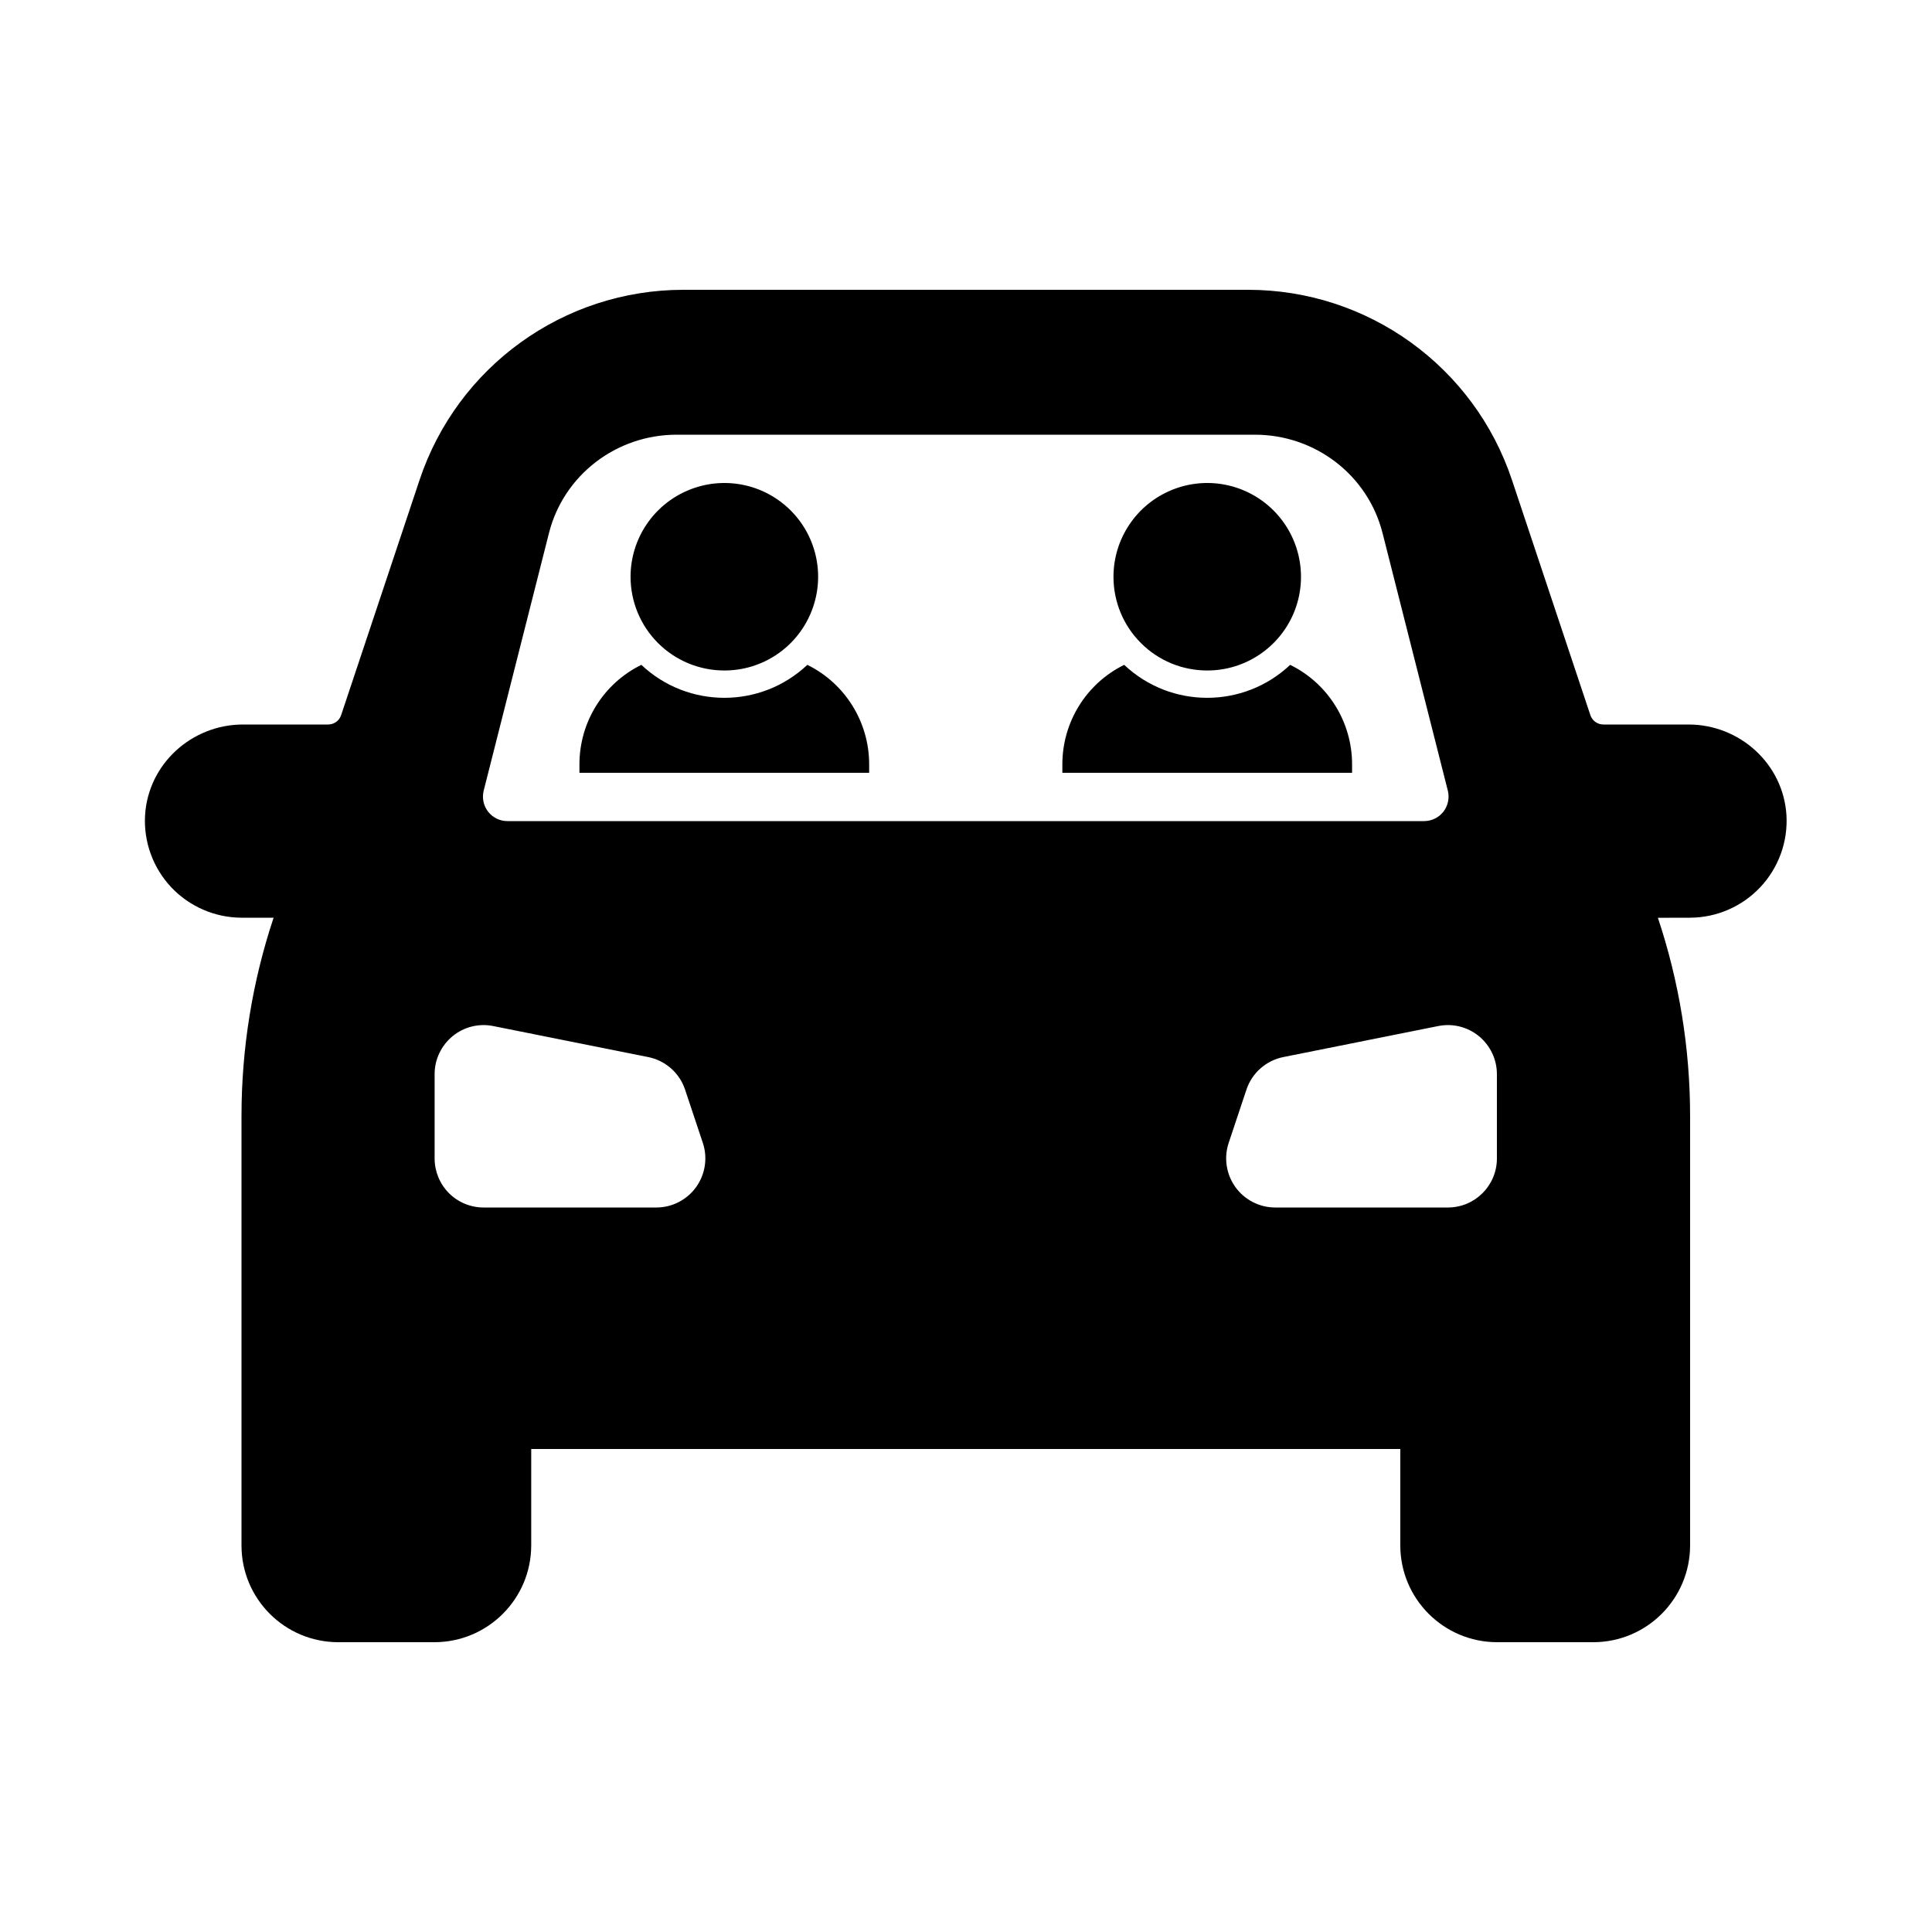 <svg width="24" height="24" viewBox="0 0 24 24" fill="currentColor" xmlns="http://www.w3.org/2000/svg">
<path fill-rule="evenodd" clip-rule="evenodd" d="M22.192 10.128C22.154 9.491 21.613 9 20.975 9H19.918C19.844 9 19.779 8.953 19.756 8.883L18.783 5.965C18.313 4.553 16.992 3.6 15.504 3.6H8.49C7.002 3.6 5.681 4.553 5.211 5.965L4.238 8.883C4.215 8.953 4.15 9 4.076 9H3.019C2.381 9 1.84 9.491 1.802 10.128C1.783 10.458 1.901 10.781 2.127 11.022C2.354 11.262 2.669 11.399 3 11.4H3.399C3.134 12.194 3 13.027 3 13.864V19.2C3.001 19.862 3.537 20.398 4.199 20.4H5.399C6.061 20.398 6.597 19.862 6.599 19.2V18H17.395V19.2C17.397 19.862 17.933 20.398 18.595 20.4H19.795C20.457 20.398 20.993 19.862 20.995 19.2V13.864C20.995 13.027 20.86 12.195 20.595 11.401L20.995 11.4C21.325 11.399 21.64 11.262 21.867 11.021C22.093 10.781 22.211 10.458 22.192 10.128ZM8.153 15H6.008C5.846 15 5.691 14.936 5.577 14.822C5.463 14.707 5.399 14.552 5.399 14.391V13.343C5.399 13.161 5.481 12.988 5.622 12.872C5.763 12.756 5.948 12.71 6.127 12.746L8.051 13.131C8.266 13.174 8.441 13.328 8.51 13.535L8.731 14.198C8.793 14.384 8.761 14.588 8.647 14.747C8.532 14.906 8.349 15 8.153 15ZM7.198 10.2H6.306C6.212 10.201 6.123 10.158 6.065 10.085C6.007 10.011 5.986 9.915 6.008 9.824L6.82 6.62C7.002 5.903 7.655 5.4 8.405 5.4H15.589C16.339 5.4 16.992 5.903 17.174 6.62L17.986 9.824C18.008 9.915 17.987 10.011 17.929 10.085C17.871 10.158 17.782 10.201 17.688 10.2H7.198ZM18.595 14.391C18.595 14.727 18.323 15 17.986 15H15.841C15.646 15 15.462 14.906 15.347 14.747C15.233 14.588 15.201 14.384 15.263 14.198L15.484 13.535C15.553 13.328 15.728 13.174 15.943 13.131L17.866 12.746C18.046 12.71 18.231 12.756 18.372 12.872C18.513 12.988 18.595 13.161 18.595 13.343L18.595 14.391ZM8.998 8.329C9.469 8.33 9.894 8.046 10.074 7.611C10.255 7.175 10.155 6.674 9.822 6.341C9.489 6.008 8.988 5.908 8.553 6.089C8.117 6.269 7.833 6.694 7.833 7.165C7.833 7.474 7.956 7.77 8.174 7.988C8.393 8.207 8.689 8.329 8.998 8.329ZM10.029 8.259C9.45 8.805 8.546 8.805 7.967 8.259C7.496 8.49 7.198 8.97 7.198 9.494V9.6H10.797V9.494C10.797 8.97 10.499 8.49 10.029 8.259ZM14.996 8.329C15.467 8.33 15.892 8.046 16.073 7.611C16.253 7.175 16.153 6.674 15.82 6.341C15.487 6.008 14.986 5.908 14.551 6.089C14.116 6.269 13.832 6.694 13.832 7.165C13.832 7.474 13.954 7.77 14.173 7.988C14.391 8.207 14.687 8.329 14.996 8.329ZM16.796 9.494C16.796 8.97 16.498 8.49 16.027 8.259C15.448 8.805 14.544 8.805 13.965 8.259C13.495 8.49 13.197 8.97 13.197 9.494V9.6H16.796V9.494Z" fill="currentColor"/>
</svg>
